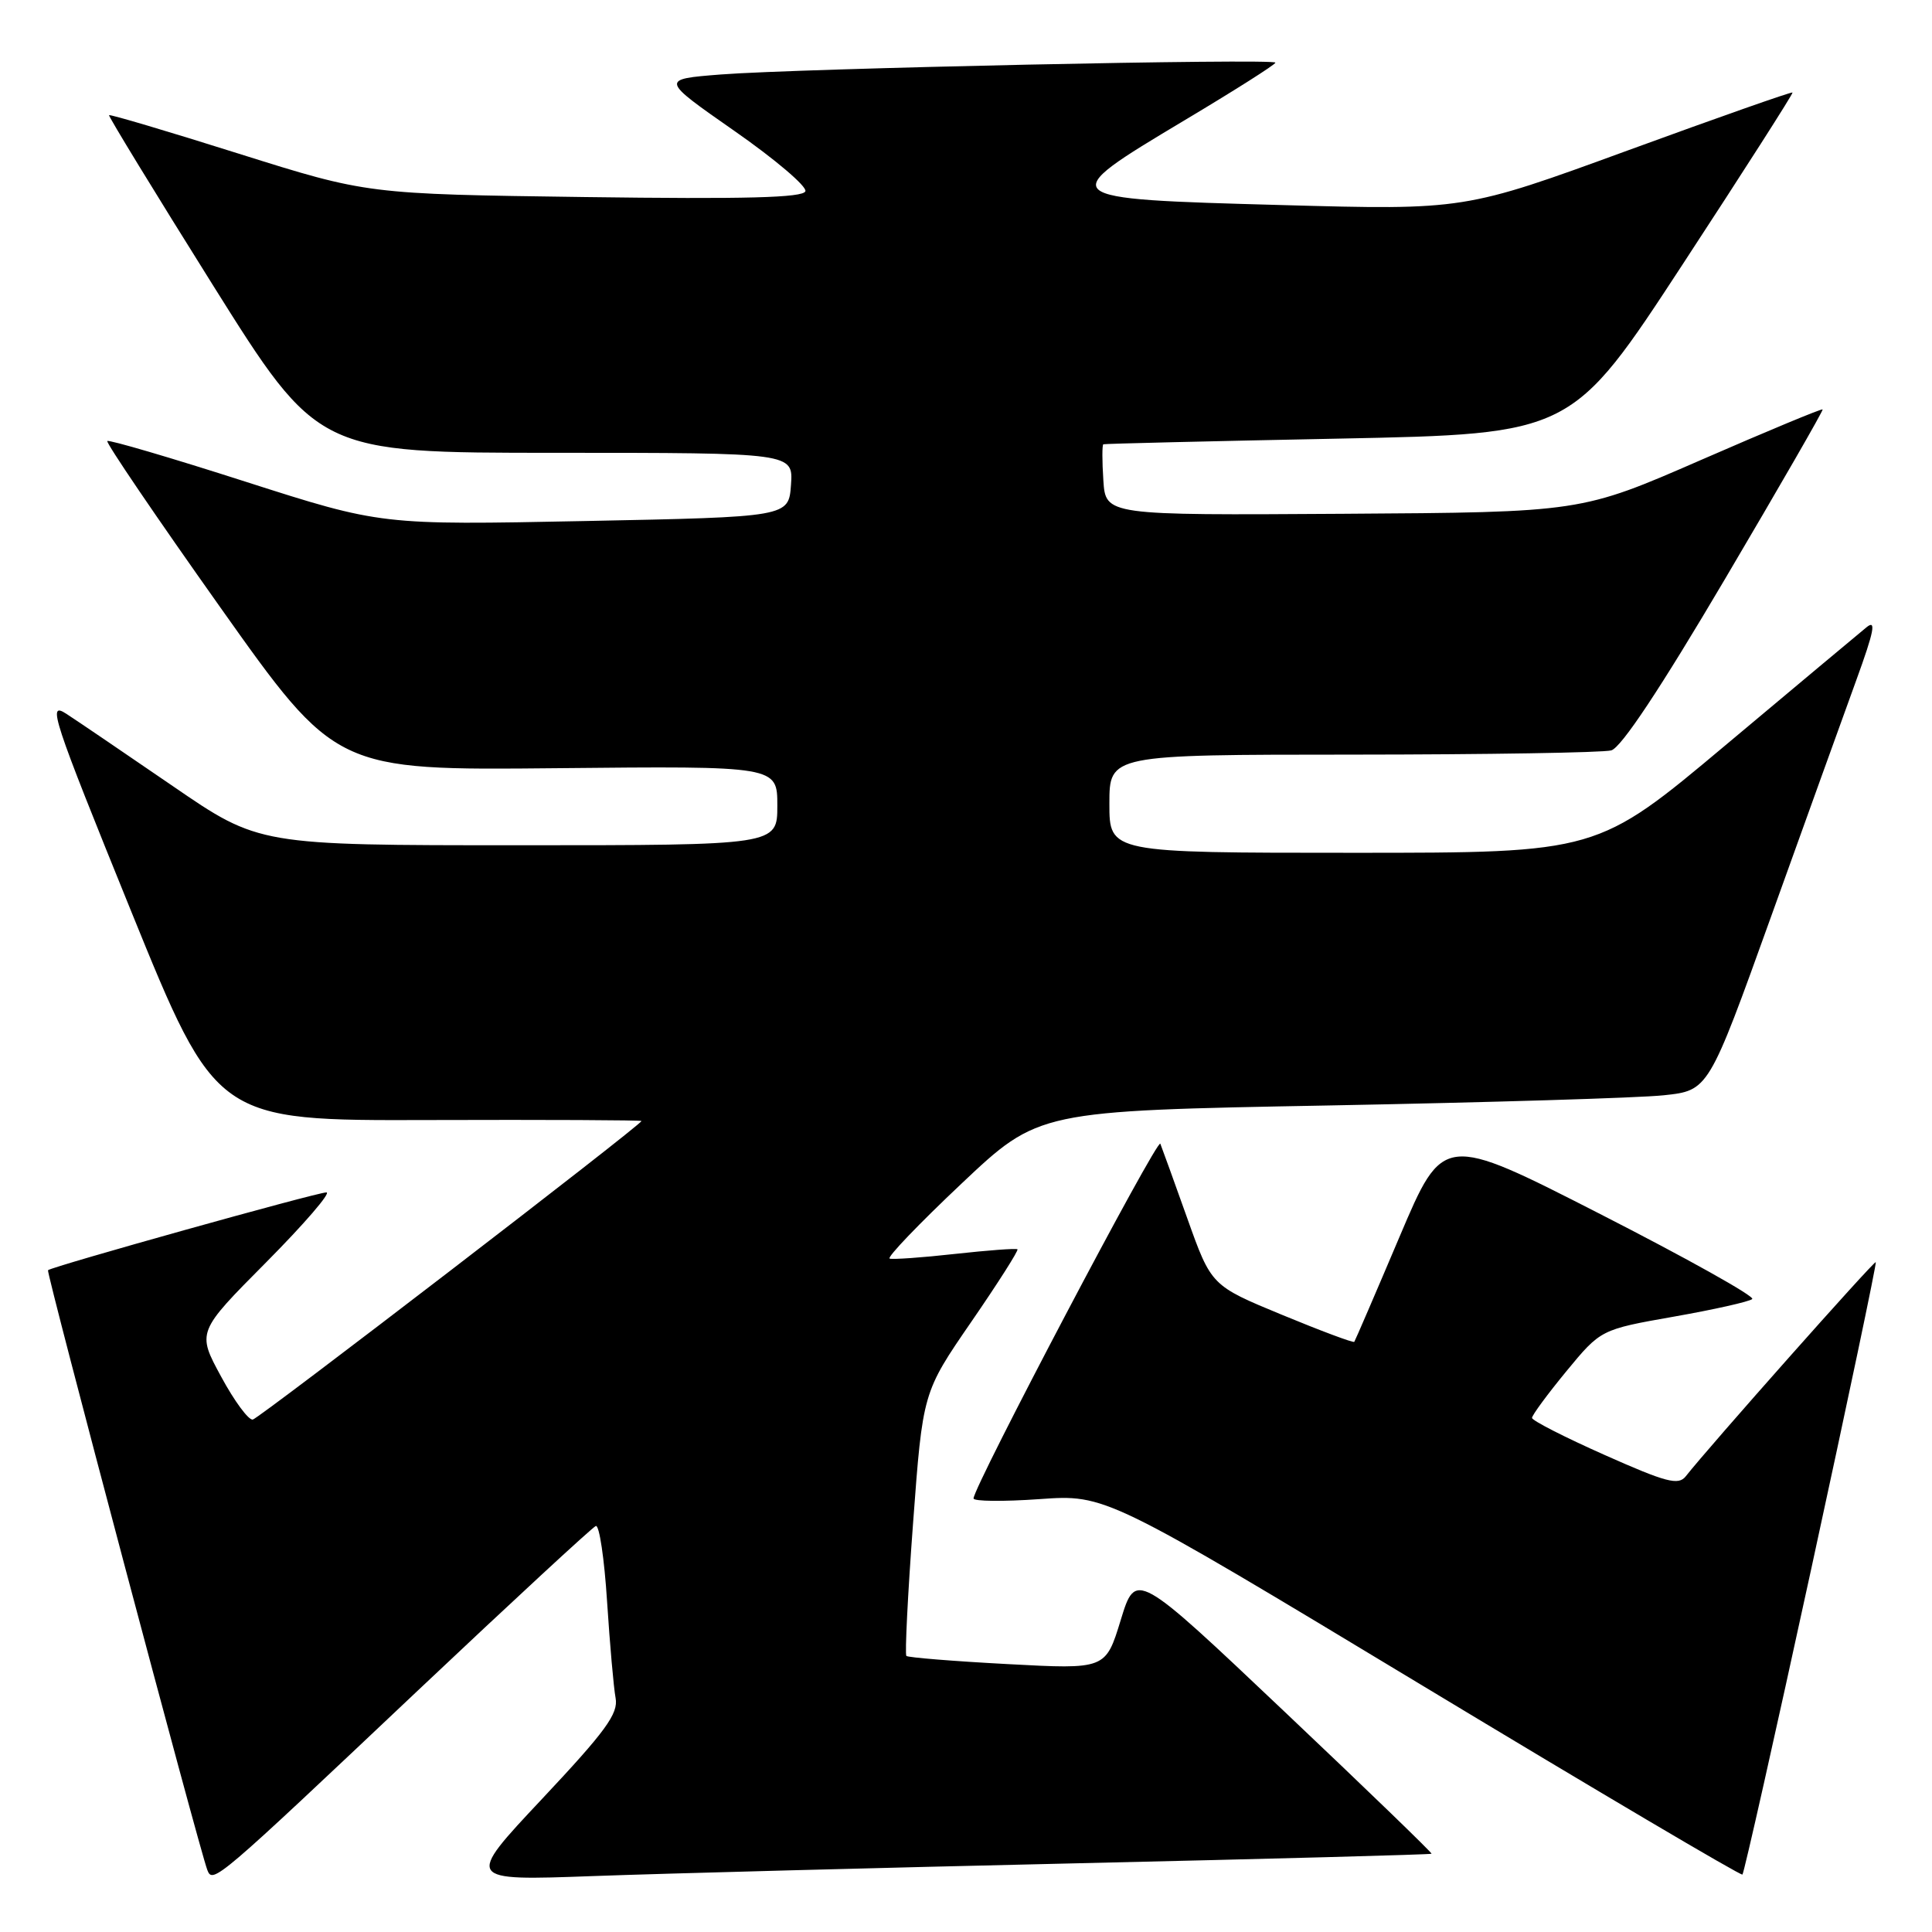 <?xml version="1.0" encoding="UTF-8" standalone="no"?>
<!DOCTYPE svg PUBLIC "-//W3C//DTD SVG 1.1//EN" "http://www.w3.org/Graphics/SVG/1.1/DTD/svg11.dtd" >
<svg xmlns="http://www.w3.org/2000/svg" xmlns:xlink="http://www.w3.org/1999/xlink" version="1.1" viewBox="0 0 256 256">
 <g >
 <path fill="currentColor"
d=" M 55.37 224.00 C 67.89 212.18 78.50 202.37 78.95 202.20 C 79.41 202.04 80.08 206.54 80.44 212.20 C 80.81 217.87 81.31 223.62 81.57 225.00 C 81.95 227.07 80.28 229.36 71.83 238.36 C 61.64 249.21 61.64 249.21 78.57 248.59 C 87.88 248.25 116.65 247.49 142.50 246.90 C 168.35 246.31 189.59 245.74 189.69 245.63 C 189.80 245.53 181.03 237.05 170.19 226.79 C 150.50 208.14 150.50 208.14 148.50 214.67 C 146.50 221.20 146.50 221.20 133.50 220.50 C 126.35 220.12 120.32 219.63 120.10 219.42 C 119.89 219.21 120.28 211.27 120.99 201.77 C 122.27 184.50 122.27 184.50 128.70 175.15 C 132.24 170.01 134.99 165.68 134.82 165.54 C 134.64 165.39 130.92 165.67 126.55 166.15 C 122.17 166.64 118.27 166.91 117.88 166.77 C 117.49 166.62 121.77 162.15 127.40 156.84 C 137.62 147.19 137.62 147.19 176.06 146.48 C 197.20 146.08 217.18 145.48 220.45 145.13 C 226.39 144.50 226.39 144.50 234.66 121.50 C 239.20 108.85 244.30 94.73 245.97 90.12 C 248.34 83.60 248.64 82.04 247.32 83.12 C 246.39 83.88 237.98 90.91 228.63 98.75 C 211.64 113.00 211.64 113.00 179.32 113.00 C 147.00 113.00 147.00 113.00 147.00 106.50 C 147.00 100.00 147.00 100.00 179.25 99.99 C 196.99 99.98 212.40 99.73 213.50 99.43 C 214.81 99.07 219.99 91.27 228.59 76.69 C 235.79 64.49 241.61 54.39 241.51 54.25 C 241.41 54.11 234.17 57.12 225.41 60.94 C 209.50 67.88 209.50 67.88 178.00 68.08 C 146.50 68.28 146.50 68.28 146.20 63.64 C 146.03 61.09 146.03 58.94 146.20 58.87 C 146.36 58.79 160.40 58.46 177.38 58.12 C 208.27 57.50 208.27 57.50 222.98 35.00 C 231.08 22.62 237.62 12.39 237.52 12.26 C 237.43 12.12 227.61 15.58 215.70 19.93 C 194.05 27.84 194.05 27.84 169.79 27.17 C 139.63 26.34 139.61 26.32 156.94 15.95 C 163.57 11.99 169.00 8.55 169.00 8.30 C 169.00 7.72 105.69 9.07 95.50 9.87 C 87.50 10.50 87.50 10.50 97.30 17.34 C 102.70 21.10 106.93 24.70 106.72 25.34 C 106.43 26.20 98.83 26.40 77.50 26.11 C 48.67 25.72 48.67 25.72 31.66 20.37 C 22.31 17.42 14.56 15.12 14.45 15.26 C 14.34 15.39 20.52 25.51 28.19 37.75 C 42.14 60.00 42.14 60.00 73.63 60.00 C 105.11 60.00 105.11 60.00 104.81 64.25 C 104.50 68.50 104.50 68.50 77.50 69.04 C 50.50 69.58 50.50 69.58 32.55 63.83 C 22.68 60.66 14.43 58.24 14.22 58.44 C 14.01 58.65 20.74 68.56 29.17 80.45 C 44.50 102.08 44.50 102.08 73.75 101.79 C 103.00 101.50 103.00 101.50 103.00 106.75 C 103.00 112.00 103.00 112.00 68.66 112.00 C 34.32 112.00 34.32 112.00 22.91 104.17 C 16.63 99.87 10.27 95.54 8.77 94.57 C 6.25 92.93 6.93 94.99 17.34 120.65 C 28.65 148.50 28.65 148.50 56.83 148.41 C 72.32 148.36 85.00 148.42 85.00 148.54 C 85.00 149.04 34.43 187.88 33.50 188.10 C 32.95 188.22 31.06 185.67 29.30 182.41 C 26.09 176.50 26.09 176.50 35.28 167.25 C 40.33 162.16 43.91 158.00 43.25 158.00 C 42.00 158.00 6.84 167.83 6.36 168.31 C 6.10 168.57 26.41 245.01 27.47 247.78 C 28.19 249.65 28.62 249.28 55.37 224.00 Z  M 240.02 207.79 C 244.84 185.63 248.68 167.38 248.55 167.24 C 248.35 167.02 226.41 191.74 223.37 195.62 C 222.40 196.85 220.79 196.43 212.62 192.79 C 207.33 190.44 203.00 188.23 203.00 187.88 C 203.00 187.52 205.05 184.74 207.55 181.70 C 212.11 176.17 212.11 176.17 221.80 174.46 C 227.14 173.52 231.80 172.47 232.18 172.13 C 232.55 171.78 223.49 166.72 212.04 160.87 C 191.23 150.24 191.23 150.24 185.45 163.87 C 182.27 171.37 179.57 177.63 179.45 177.80 C 179.33 177.96 175.02 176.35 169.87 174.22 C 160.50 170.35 160.50 170.35 157.32 161.43 C 155.57 156.52 153.96 152.07 153.75 151.55 C 153.39 150.67 129.00 196.99 129.00 198.55 C 129.00 198.94 132.94 198.98 137.75 198.64 C 146.50 198.02 146.50 198.02 188.50 223.36 C 211.60 237.30 230.67 248.56 230.88 248.39 C 231.09 248.21 235.20 229.94 240.02 207.79 Z "/>
</g>
</svg>